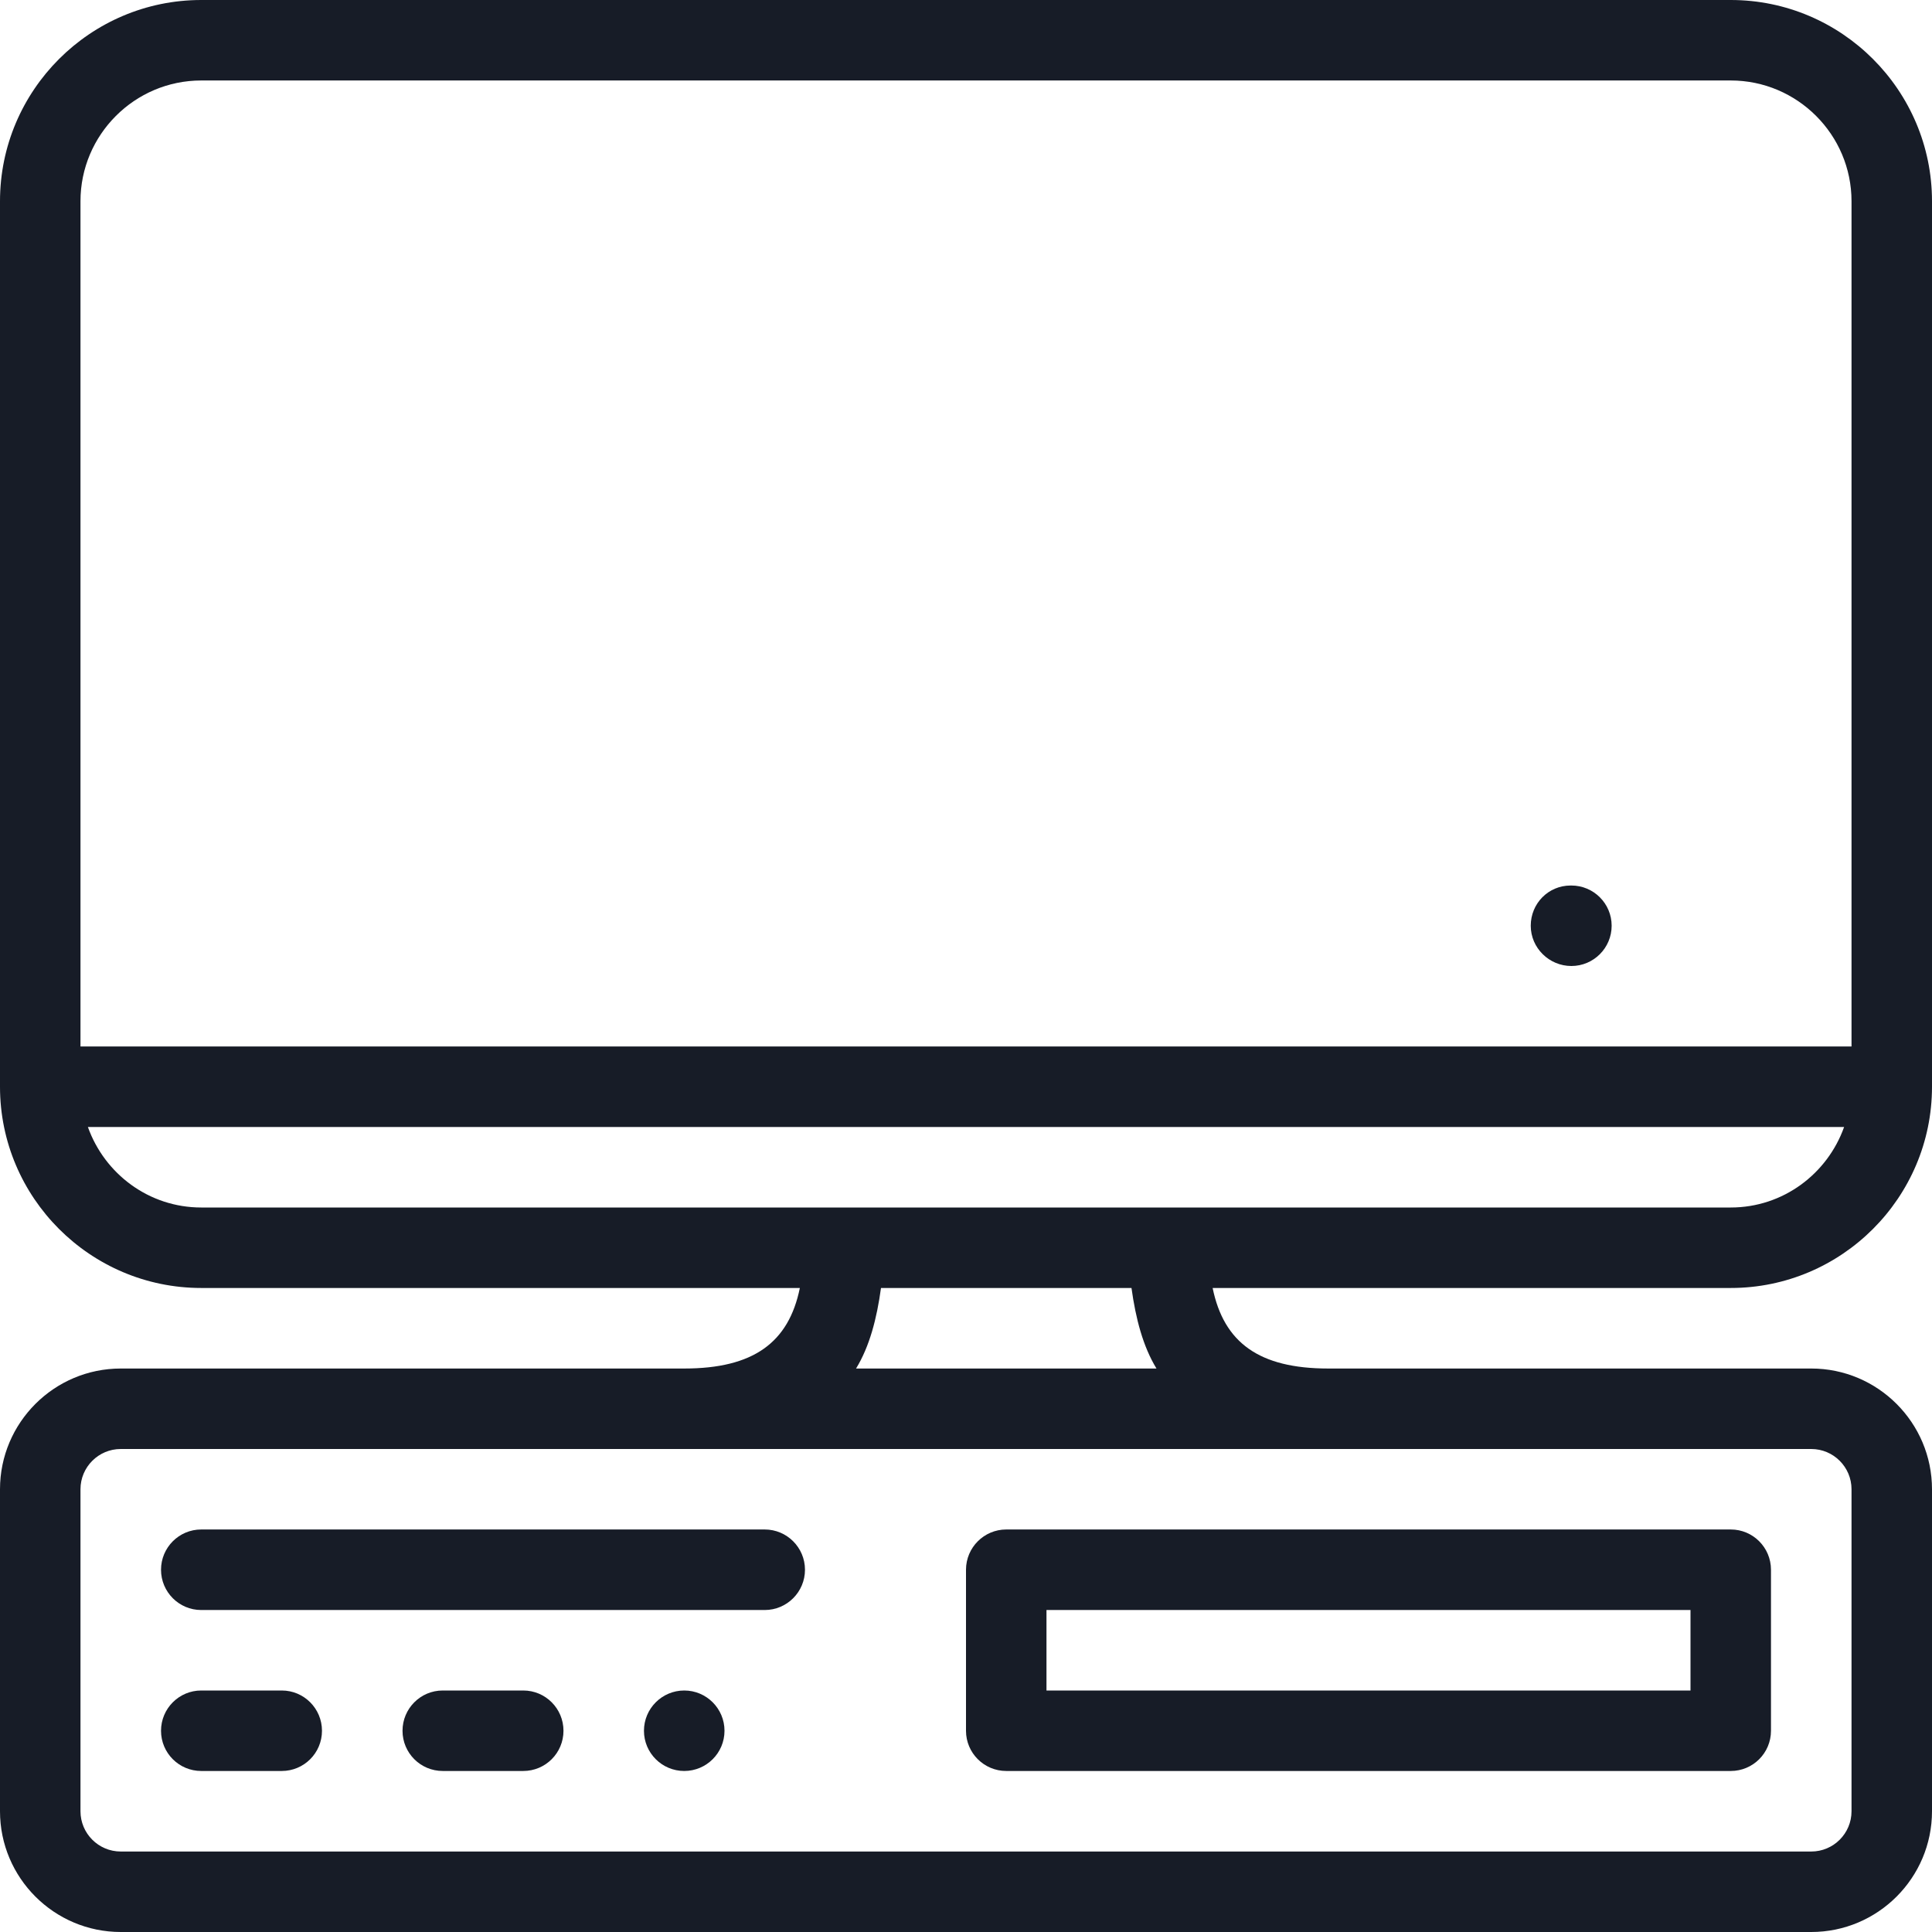 <svg width="32" height="32" viewBox="0 0 32 32" fill="none" xmlns="http://www.w3.org/2000/svg">
<path d="M8.667 28H7.333C6.965 28 6.667 28.299 6.667 28.667C6.667 29.035 6.965 29.333 7.333 29.333H8.667C9.035 29.333 9.333 29.035 9.333 28.667C9.333 28.299 9.035 28 8.667 28Z" fill="#171C27"/>
<path d="M11.333 28C10.965 28 10.666 28.299 10.666 28.667C10.666 29.035 10.965 29.333 11.333 29.333C11.701 29.333 12 29.035 12 28.667C12 28.299 11.701 28 11.333 28Z" fill="#171C27"/>
<path d="M26.027 14.667H26.014C25.645 14.667 25.354 14.965 25.354 15.333C25.354 15.701 25.659 16 26.027 16C26.395 16 26.694 15.701 26.694 15.333C26.694 14.965 26.395 14.667 26.027 14.667Z" fill="#171C27"/>
<path d="M3.333 26.667H12.666C13.034 26.667 13.333 26.368 13.333 26C13.333 25.632 13.034 25.333 12.666 25.333H3.333C2.965 25.333 2.667 25.632 2.667 26C2.667 26.368 2.965 26.667 3.333 26.667Z" fill="#171C27"/>
<path d="M32 18V3.333C32 1.496 30.504 0 28.667 0H3.333C1.496 0 0 1.496 0 3.333V18C0 19.837 1.496 21.333 3.333 21.333H13.248C13.063 22.24 12.476 22.667 11.333 22.667H2C0.897 22.667 0 23.564 0 24.667V30C0 31.103 0.897 32 2 32H30C31.103 32 32 31.103 32 30V24.667C32 23.564 31.103 22.667 30 22.667H22C20.857 22.667 20.271 22.24 20.085 21.333H28.667C30.504 21.333 32 19.837 32 18ZM1.333 3.333C1.333 2.231 2.231 1.333 3.333 1.333H28.667C29.769 1.333 30.667 2.231 30.667 3.333V17.333H1.333V3.333ZM30 24C30.368 24 30.667 24.299 30.667 24.667V30C30.667 30.368 30.368 30.667 30 30.667H2C1.632 30.667 1.333 30.368 1.333 30V24.667C1.333 24.299 1.632 24 2 24H30ZM14.179 22.667C14.403 22.301 14.523 21.839 14.592 21.333H18.741C18.811 21.839 18.931 22.301 19.155 22.667H14.179ZM3.333 20C2.465 20 1.732 19.441 1.456 18.667H30.544C30.268 19.441 29.535 20 28.667 20H3.333Z" fill="#171C27"/>
<path d="M3.333 29.333H4.667C5.035 29.333 5.333 29.035 5.333 28.667C5.333 28.299 5.035 28 4.667 28H3.333C2.965 28 2.667 28.299 2.667 28.667C2.667 29.035 2.965 29.333 3.333 29.333Z" fill="#171C27"/>
<path d="M16.667 29.333H28.667C29.035 29.333 29.333 29.035 29.333 28.667V26C29.333 25.632 29.035 25.333 28.667 25.333H16.667C16.299 25.333 16 25.632 16 26V28.667C16 29.035 16.299 29.333 16.667 29.333ZM17.333 26.667H28V28H17.333V26.667Z" fill="#171C27"/>
</svg>
